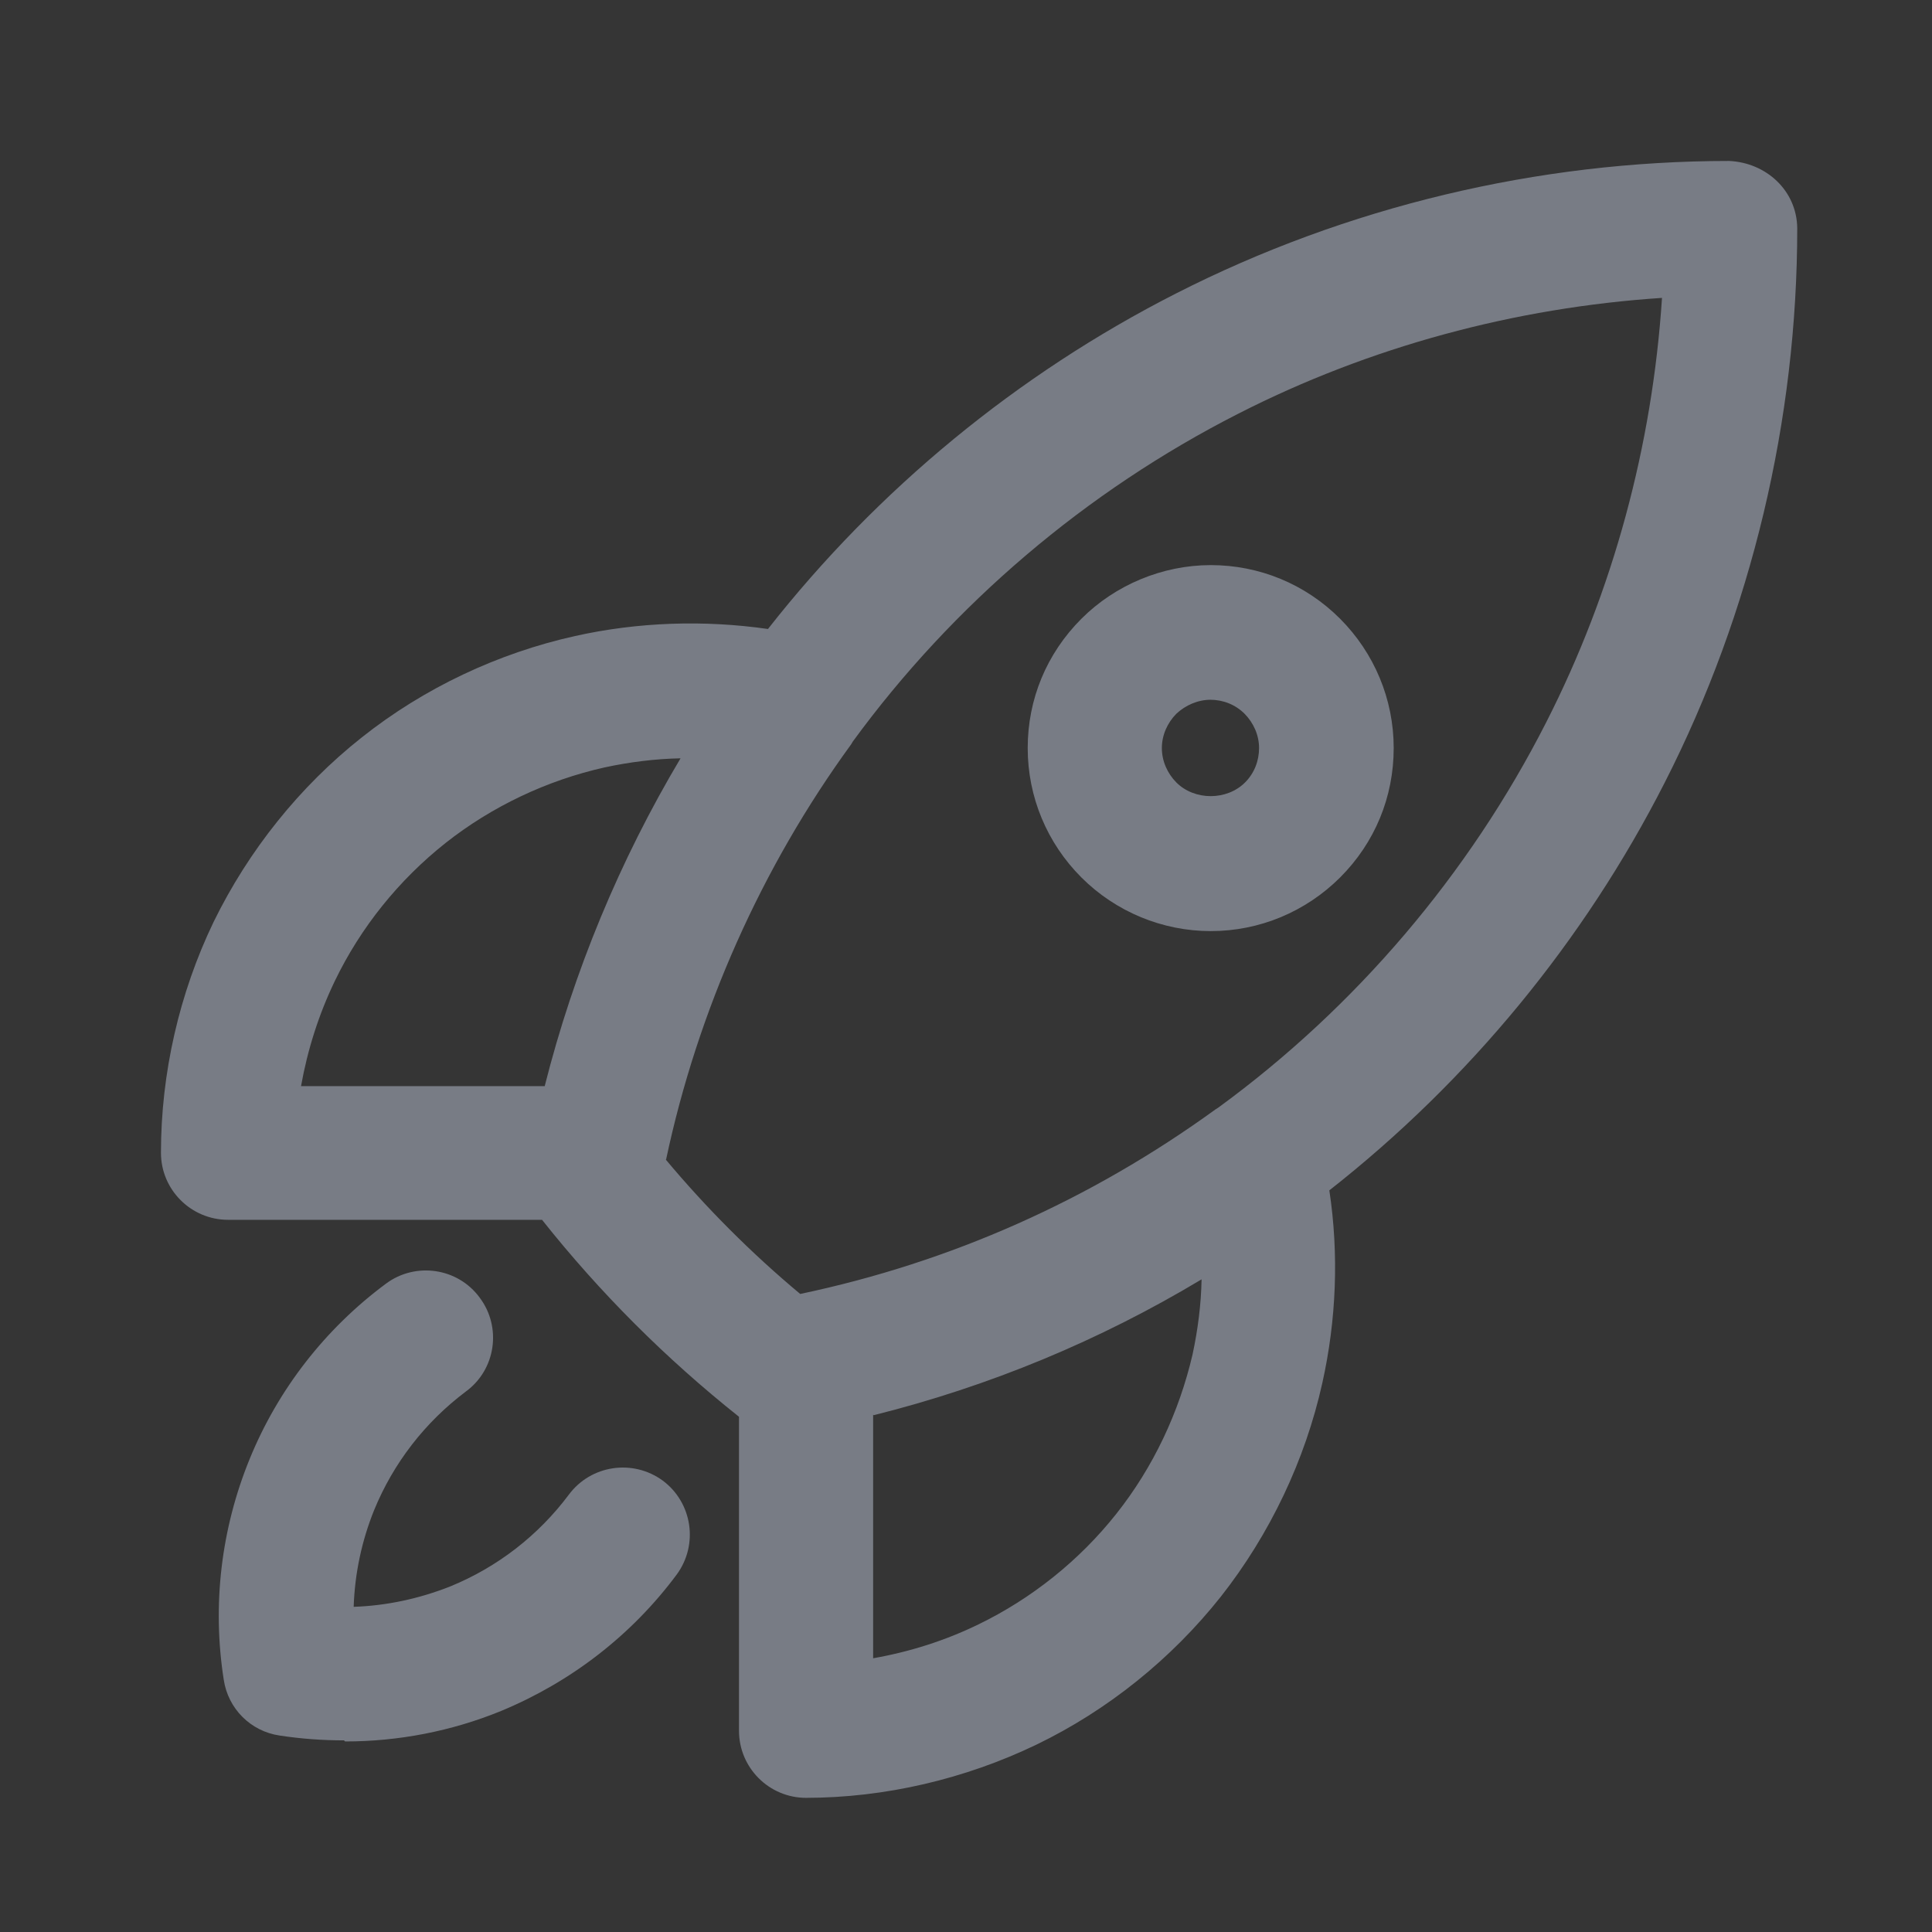 <svg width="16" height="16" viewBox="0 0 16 16" fill="none" xmlns="http://www.w3.org/2000/svg">
<rect x="0" y="0" width="16" height="16" fill="#333333" stroke="none"/>
<g clip-path="url(#clip0_2021_8377)">
<rect width="16" height="16" fill="white" fill-opacity="0.01"/>
<g clip-path="url(#clip1_2021_8377)">
<path d="M6.676 14.889C6.369 14.889 6.12 14.64 6.12 14.333V11.733C5.516 11.253 4.969 10.707 4.489 10.102H1.889C1.582 10.102 1.333 9.853 1.333 9.547C1.333 8.889 1.484 8.227 1.769 7.635C2.058 7.044 2.48 6.515 2.996 6.107C3.511 5.698 4.124 5.409 4.764 5.267C5.284 5.151 5.831 5.133 6.36 5.209C7.267 4.053 8.427 3.098 9.738 2.431C11.151 1.711 12.738 1.333 14.32 1.333C14.627 1.347 14.88 1.578 14.884 1.889C14.884 3.475 14.507 5.067 13.787 6.48C13.12 7.791 12.165 8.951 11.009 9.858C11.089 10.387 11.067 10.933 10.951 11.453C10.809 12.093 10.516 12.707 10.111 13.222C9.702 13.738 9.173 14.164 8.582 14.449C7.991 14.733 7.329 14.889 6.671 14.889H6.676ZM7.231 11.716V13.733C7.533 13.68 7.827 13.587 8.102 13.453C8.542 13.24 8.938 12.924 9.244 12.538C9.551 12.151 9.764 11.698 9.876 11.218C9.92 11.013 9.947 10.804 9.951 10.595C9.107 11.102 8.196 11.48 7.236 11.72L7.231 11.716ZM5.511 9.6C5.849 10.004 6.222 10.378 6.627 10.716C7.876 10.453 9.031 9.938 10.067 9.187C10.076 9.182 10.08 9.178 10.089 9.173C11.227 8.342 12.165 7.24 12.805 5.982C13.36 4.893 13.684 3.689 13.764 2.467C12.547 2.547 11.342 2.871 10.253 3.427C8.996 4.067 7.893 5.004 7.062 6.142C7.058 6.151 7.053 6.155 7.049 6.164C6.307 7.182 5.778 8.369 5.516 9.604L5.511 9.6ZM2.493 8.995H4.511C4.751 8.044 5.133 7.124 5.636 6.28C5.427 6.284 5.213 6.311 5.009 6.355C4.529 6.462 4.071 6.68 3.689 6.982C3.302 7.289 2.987 7.68 2.773 8.124C2.64 8.4 2.547 8.693 2.493 8.995ZM2.849 14.413C2.671 14.413 2.493 14.4 2.316 14.373C2.076 14.338 1.889 14.151 1.853 13.911C1.756 13.293 1.831 12.662 2.067 12.084C2.302 11.507 2.693 11.004 3.196 10.631C3.44 10.449 3.791 10.498 3.973 10.747C4.156 10.991 4.107 11.342 3.858 11.524C3.52 11.778 3.258 12.116 3.098 12.507C2.996 12.76 2.938 13.031 2.929 13.307C3.2 13.298 3.471 13.24 3.729 13.138C4.12 12.978 4.458 12.716 4.711 12.378C4.893 12.133 5.24 12.08 5.489 12.262C5.733 12.444 5.787 12.791 5.604 13.04C5.231 13.542 4.729 13.929 4.151 14.169C3.738 14.338 3.298 14.422 2.858 14.422L2.849 14.413ZM10.027 7.711C9.627 7.711 9.24 7.551 8.956 7.267C8.671 6.982 8.511 6.6 8.511 6.195C8.511 5.791 8.667 5.413 8.956 5.124C9.236 4.844 9.627 4.68 10.027 4.68C10.427 4.68 10.809 4.835 11.098 5.124C11.382 5.409 11.542 5.791 11.542 6.195C11.542 6.6 11.387 6.978 11.098 7.267C10.813 7.551 10.431 7.711 10.027 7.711ZM10.027 5.795C9.92 5.795 9.818 5.84 9.742 5.911C9.667 5.987 9.622 6.089 9.622 6.195C9.622 6.302 9.667 6.404 9.742 6.48C9.893 6.631 10.16 6.631 10.311 6.48C10.387 6.404 10.427 6.302 10.427 6.195C10.427 6.089 10.382 5.987 10.307 5.911C10.231 5.835 10.129 5.795 10.022 5.795H10.027Z" fill="#787C85"/>
</g>
</g>
<defs>
<clipPath id="clip0_2021_8377">
<rect width="16" height="16" fill="white"/>
</clipPath>
<clipPath id="clip1_2021_8377">
<rect width="13.556" height="13.556" fill="white" transform="translate(1.333 1.333)"/>
</clipPath>
</defs>
</svg>
